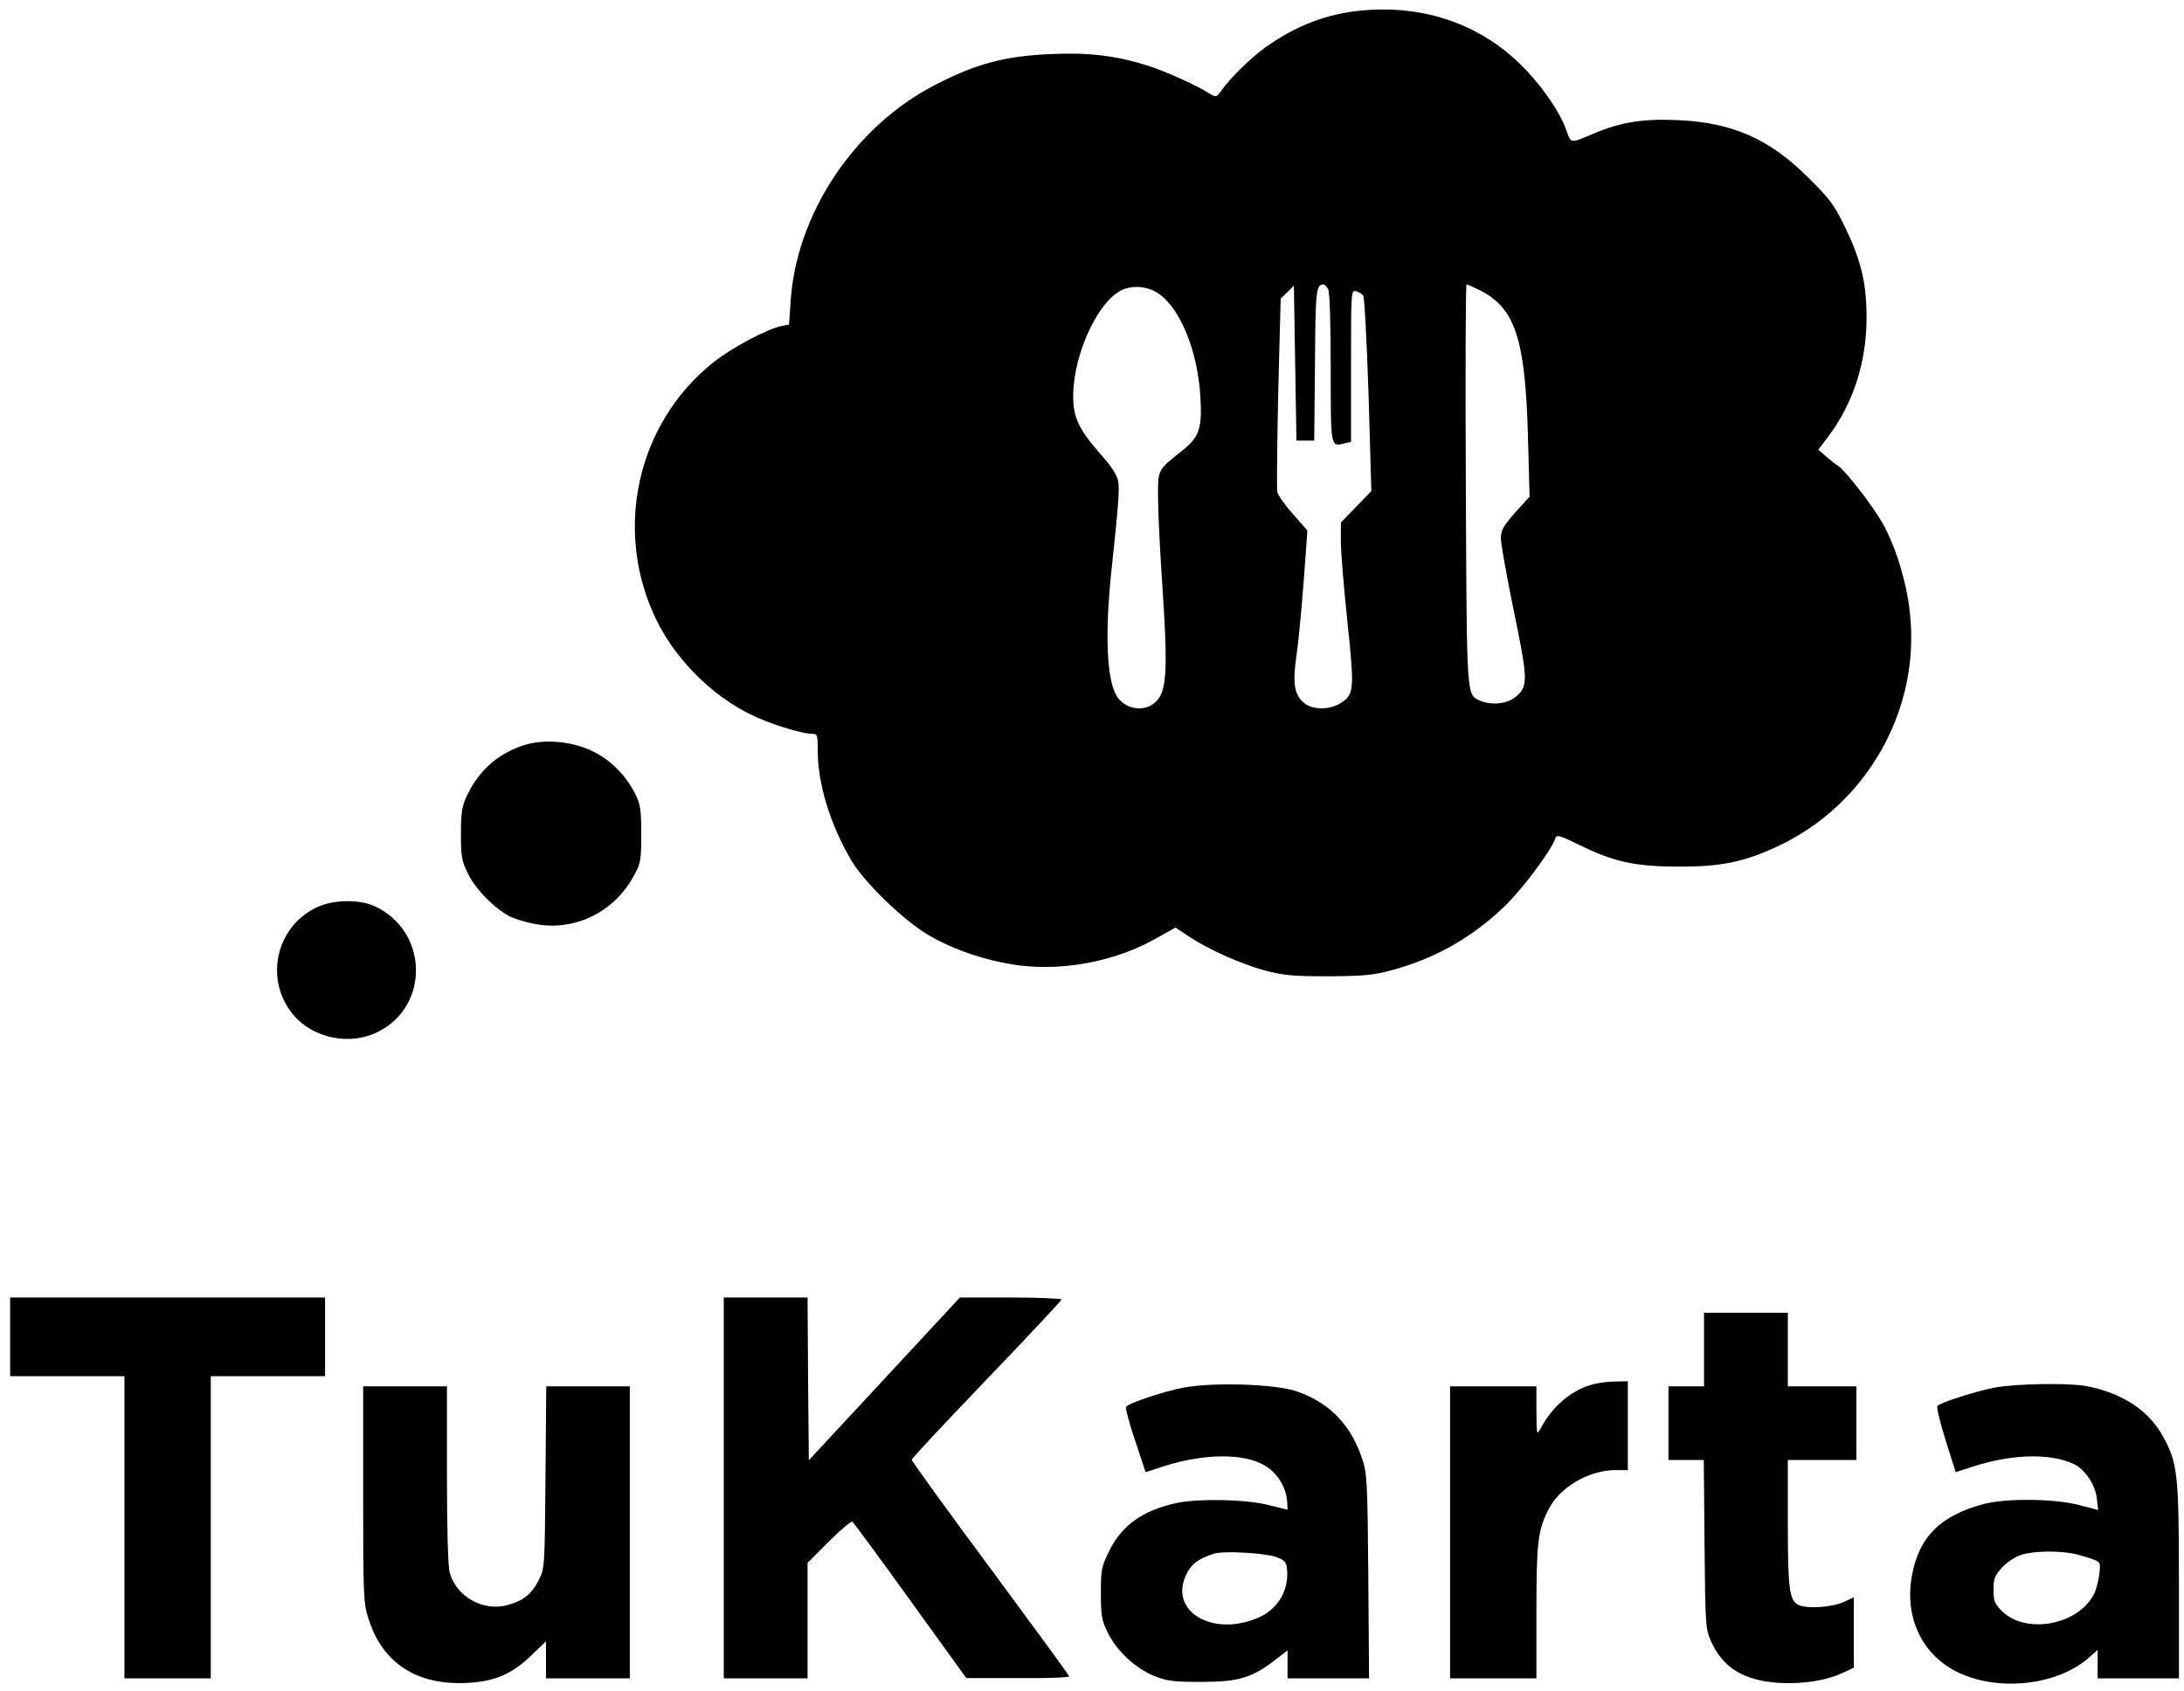<?xml version="1.0" standalone="no"?>
<!DOCTYPE svg PUBLIC "-//W3C//DTD SVG 20010904//EN"
 "http://www.w3.org/TR/2001/REC-SVG-20010904/DTD/svg10.dtd">
<svg version="1.0" xmlns="http://www.w3.org/2000/svg"
 width="860pt" height="666pt" viewBox="0 0 860 666"
 preserveAspectRatio="xMidYMid meet">
<g transform="translate(0,666) scale(0.1,-0.1)"
fill="#000000" stroke="none">
<path d="M5356 6618 c-132 -13 -253 -59 -371 -143 -59 -42 -144 -125 -178
-175 -16 -23 -19 -23 -40 -11 -56 36 -179 91 -252 114 -122 38 -229 51 -379
44 -180 -8 -293 -38 -455 -122 -318 -164 -548 -511 -568 -857 l-6 -86 -30 -6
c-57 -12 -195 -85 -269 -144 -302 -241 -395 -667 -221 -1018 75 -152 215 -292
367 -367 74 -37 202 -77 243 -77 22 0 23 -4 23 -65 0 -132 49 -292 132 -433
49 -85 207 -238 303 -294 101 -60 235 -104 358 -120 181 -23 385 18 541 107
l75 42 52 -35 c77 -51 202 -107 299 -134 73 -19 108 -23 250 -23 140 1 178 4
250 24 169 45 314 127 443 250 71 68 186 222 201 268 6 17 13 15 94 -24 135
-67 220 -86 392 -86 164 -1 257 18 386 78 355 164 569 541 524 927 -13 118
-55 254 -106 346 -36 65 -143 203 -173 225 -10 6 -32 24 -50 39 l-31 27 40 53
c97 129 150 292 150 466 0 136 -21 224 -82 352 -45 93 -61 115 -147 200 -154
154 -301 218 -516 227 -135 6 -222 -8 -327 -52 -97 -41 -91 -42 -111 14 -27
77 -109 192 -193 270 -163 153 -381 223 -618 199z m-126 -1097 c6 -12 10 -129
10 -311 0 -316 -1 -310 55 -296 l25 6 0 299 c0 293 0 299 20 294 10 -3 23 -10
28 -17 5 -6 14 -182 21 -390 l11 -380 -60 -62 -60 -62 0 -76 c0 -42 12 -185
26 -317 28 -268 27 -285 -30 -320 -42 -25 -106 -25 -139 1 -40 32 -48 76 -32
188 12 84 25 233 39 435 l4 58 -59 67 c-32 36 -59 75 -60 87 -2 50 2 329 8
534 l6 225 26 25 26 26 5 -305 5 -305 35 0 35 0 3 300 c2 294 4 314 34 315 4
0 12 -9 18 -19z m599 -5 c139 -71 178 -194 188 -587 l6 -225 -57 -63 c-47 -54
-56 -69 -56 -102 0 -21 23 -149 51 -285 56 -272 57 -297 8 -338 -34 -29 -98
-35 -142 -15 -53 24 -51 6 -55 852 -2 433 -1 787 3 787 3 0 27 -11 54 -24z
m-1263 -15 c85 -62 151 -229 161 -406 7 -121 -5 -156 -67 -206 -103 -82 -100
-76 -100 -186 0 -54 7 -197 15 -318 26 -386 21 -459 -36 -499 -45 -31 -113
-15 -142 33 -39 66 -46 241 -22 479 29 271 34 333 28 367 -4 24 -26 58 -70
107 -87 100 -108 145 -107 233 2 166 102 377 197 415 46 18 102 11 143 -19z"/>
<path d="M2053 3722 c-100 -36 -170 -101 -216 -199 -18 -39 -22 -66 -22 -148
0 -89 3 -106 28 -156 30 -62 103 -136 164 -168 22 -11 69 -25 105 -31 156 -27
310 50 386 195 25 45 27 60 27 160 0 95 -3 117 -23 157 -37 74 -96 134 -168
169 -85 42 -199 50 -281 21z"/>
<path d="M1242 3084 c-159 -79 -201 -288 -85 -423 78 -91 222 -120 331 -65
206 102 198 399 -13 495 -63 29 -168 26 -233 -7z"/>
<path d="M40 1395 l0 -155 225 0 225 0 0 -595 0 -595 170 0 170 0 0 595 0 595
225 0 225 0 0 155 0 155 -620 0 -620 0 0 -155z"/>
<path d="M2850 800 l0 -750 165 0 165 0 0 228 0 227 84 84 c46 46 88 81 92 78
5 -3 108 -143 229 -311 l220 -305 203 0 c111 -1 202 2 202 7 0 4 -140 195
-310 425 -171 230 -310 423 -310 428 0 5 133 147 295 316 162 169 295 311 295
315 0 4 -90 8 -200 8 l-200 0 -297 -320 -298 -321 -3 321 -2 320 -165 0 -165
0 0 -750z"/>
<path d="M6710 1345 l0 -145 -70 0 -70 0 0 -145 0 -145 69 0 70 0 3 -332 c3
-323 4 -334 26 -383 48 -105 129 -154 269 -163 92 -5 185 9 250 40 l43 20 0
139 0 138 -42 -19 c-47 -21 -147 -27 -178 -10 -34 18 -40 65 -40 321 l0 249
135 0 135 0 0 145 0 145 -135 0 -135 0 0 145 0 145 -165 0 -165 0 0 -145z"/>
<path d="M6262 1205 c-79 -24 -151 -87 -195 -170 -16 -29 -16 -28 -17 68 l0
97 -170 0 -170 0 0 -575 0 -575 170 0 170 0 0 263 c0 275 6 320 48 403 44 87
159 154 262 154 l50 0 0 175 0 175 -52 -1 c-29 0 -72 -6 -96 -14z"/>
<path d="M4661 1195 c-80 -15 -217 -61 -227 -76 -3 -5 13 -65 36 -133 l41
-124 74 24 c158 50 312 51 394 3 53 -31 88 -90 90 -150 l1 -25 -72 18 c-88 23
-274 27 -363 9 -133 -28 -218 -88 -267 -189 -31 -62 -33 -74 -33 -167 0 -89 3
-106 28 -157 35 -71 110 -140 185 -170 49 -19 76 -22 182 -22 144 0 198 15
288 84 l52 40 0 -55 0 -55 161 0 160 0 -3 403 c-3 378 -5 406 -25 464 -45 135
-132 222 -262 265 -85 27 -326 35 -440 13z m364 -667 c34 -13 40 -19 43 -48 8
-83 -35 -157 -113 -191 -177 -77 -350 22 -286 165 19 44 48 67 111 87 37 12
199 3 245 -13z"/>
<path d="M7855 1195 c-71 -13 -212 -58 -226 -72 -4 -4 10 -65 32 -134 l40
-127 74 24 c152 48 300 51 391 8 45 -22 85 -81 91 -137 l5 -44 -73 19 c-97 26
-287 28 -376 5 -172 -45 -258 -131 -285 -286 -28 -162 40 -306 177 -375 161
-80 394 -55 520 55 l35 31 0 -56 0 -56 160 0 160 0 0 381 c0 424 -5 468 -64
574 -56 101 -160 169 -300 196 -68 13 -277 10 -361 -6z m315 -655 c25 -6 58
-16 74 -22 27 -11 28 -13 22 -61 -4 -28 -13 -62 -21 -76 -63 -122 -269 -159
-362 -66 -29 29 -33 40 -33 84 0 44 5 56 33 87 17 19 50 41 72 49 47 17 151
19 215 5z"/>
<path d="M1430 776 c0 -394 1 -428 20 -488 54 -177 190 -266 389 -256 108 5
178 35 255 110 l56 54 0 -73 0 -73 165 0 165 0 0 575 0 575 -164 0 -165 0 -3
-357 c-3 -352 -3 -359 -26 -405 -28 -56 -61 -83 -126 -100 -94 -25 -199 34
-225 128 -7 24 -11 169 -11 387 l0 347 -165 0 -165 0 0 -424z"/>
</g>
</svg>
